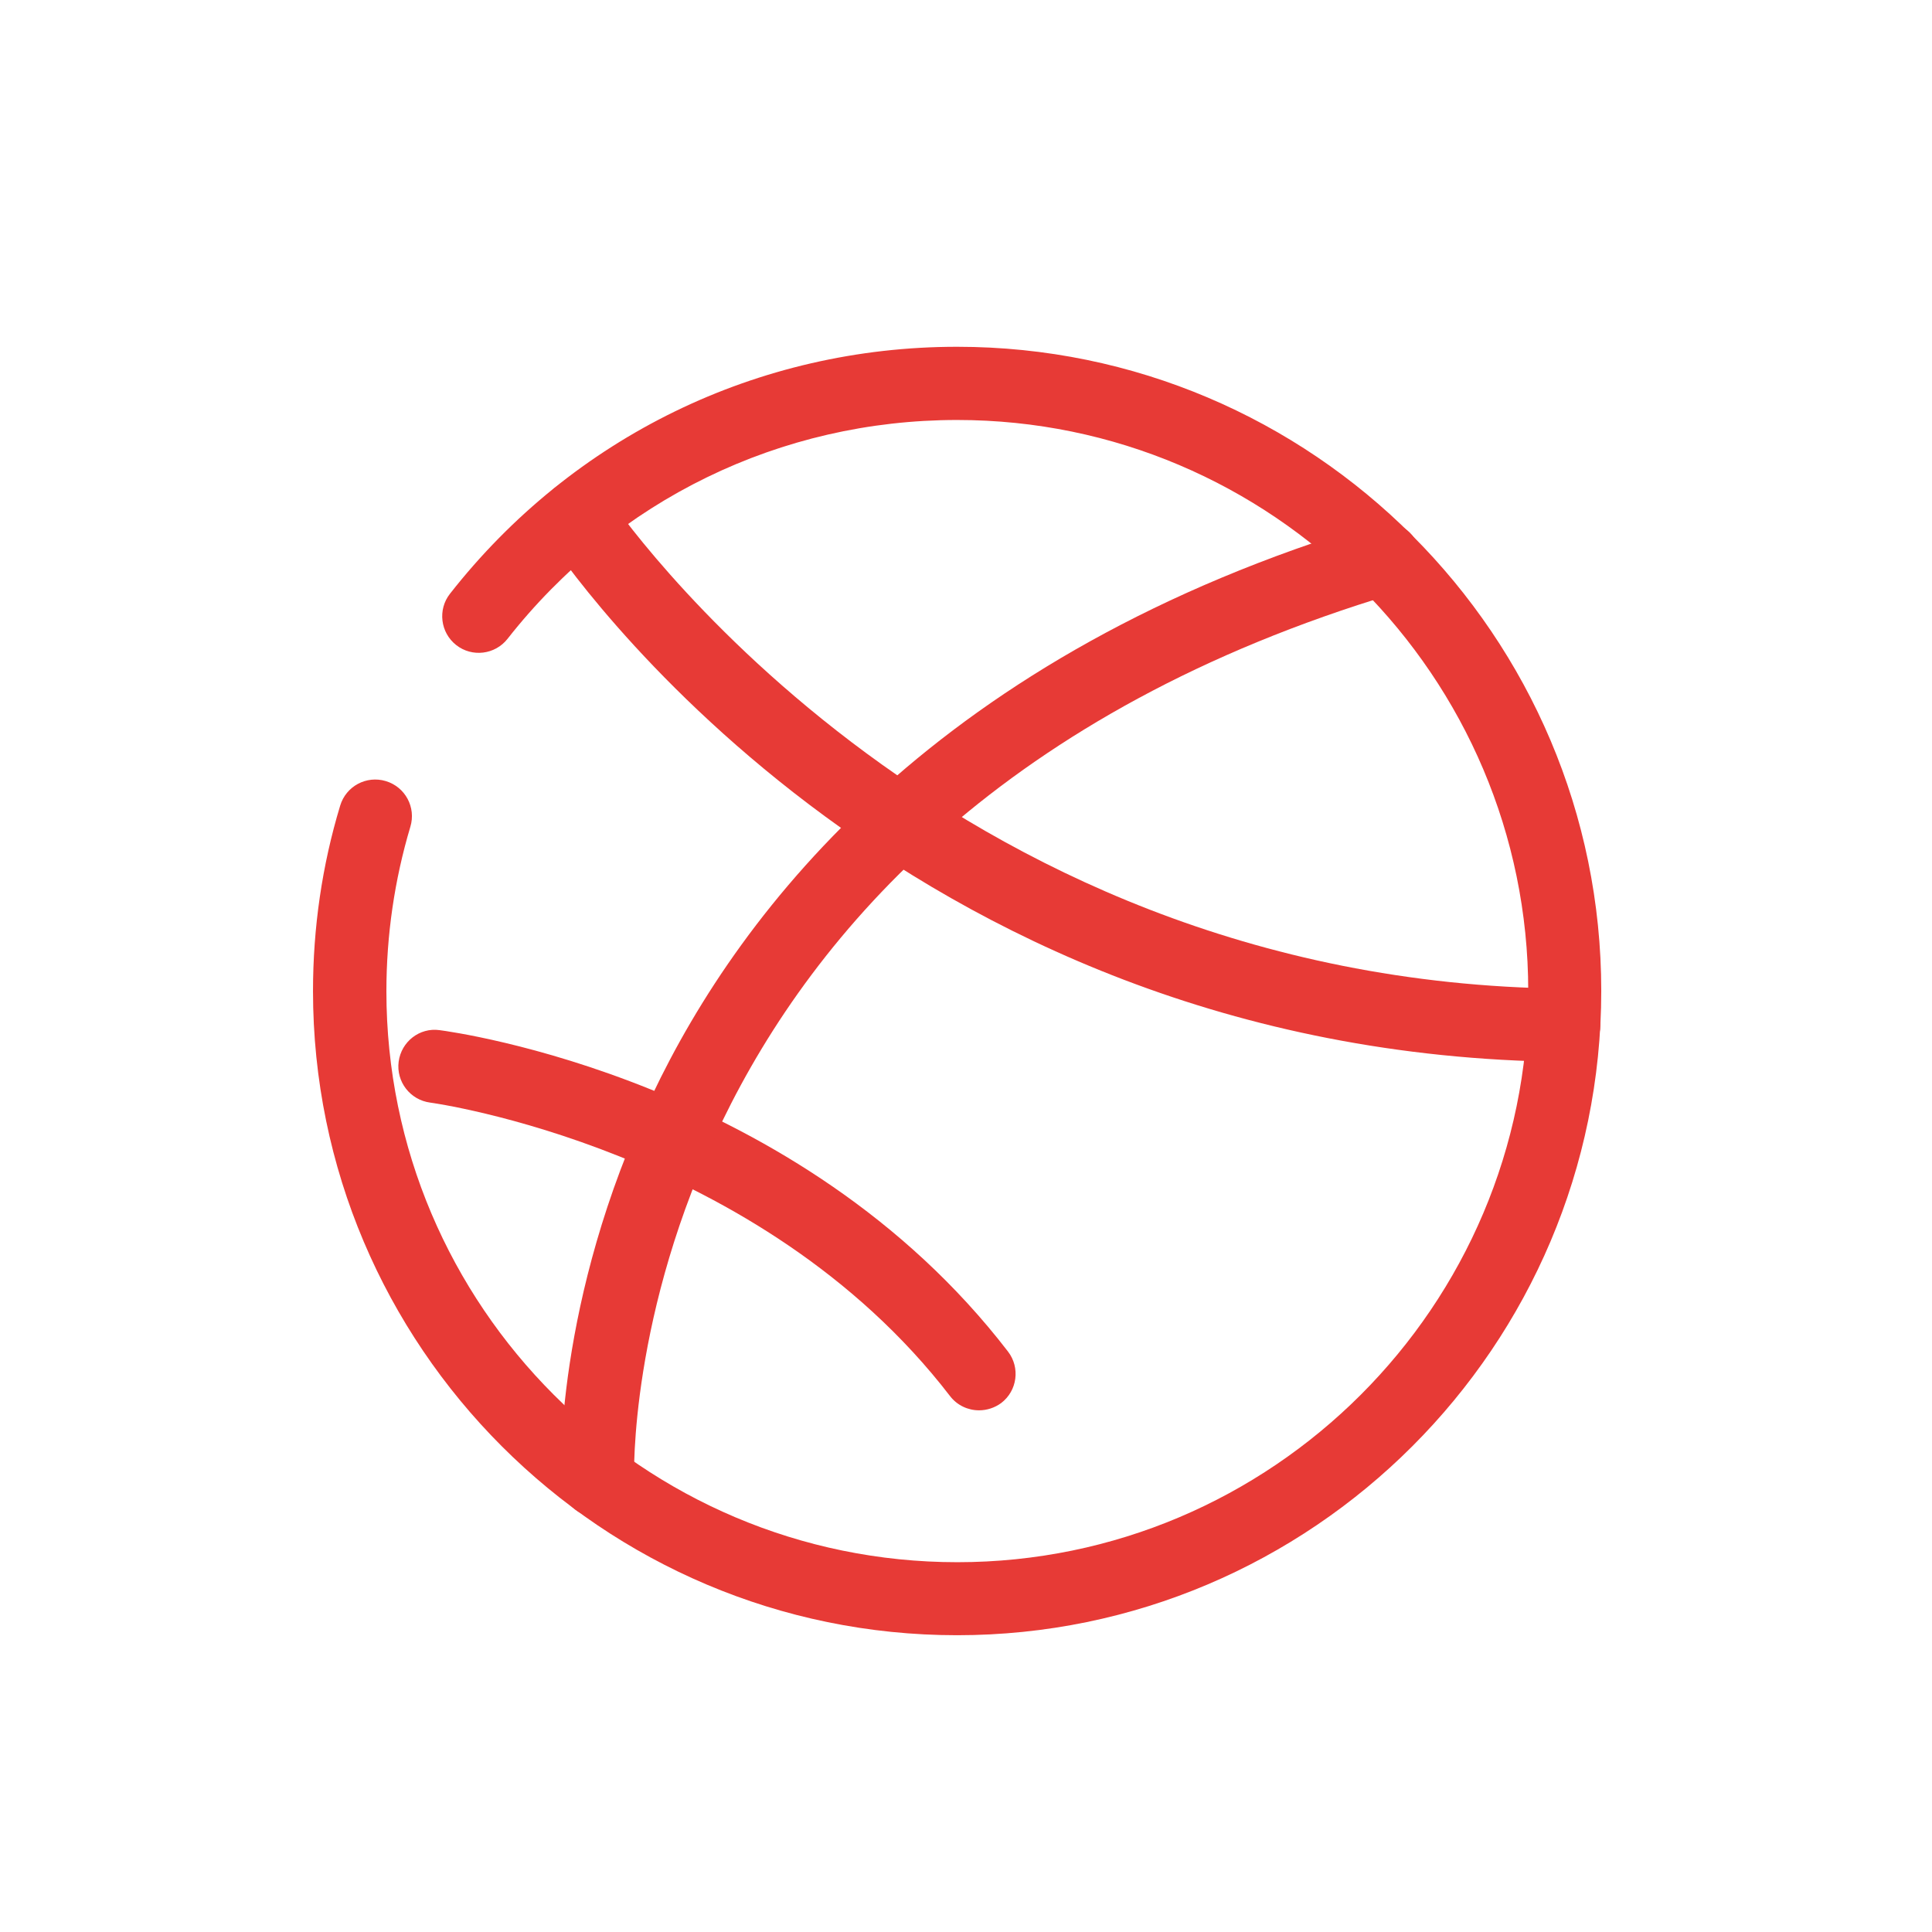 <?xml version="1.0" standalone="no"?><!DOCTYPE svg PUBLIC "-//W3C//DTD SVG 1.1//EN" "http://www.w3.org/Graphics/SVG/1.1/DTD/svg11.dtd"><svg t="1624089649044" class="icon" viewBox="0 0 1024 1024" version="1.1" xmlns="http://www.w3.org/2000/svg" p-id="5819" xmlns:xlink="http://www.w3.org/1999/xlink" width="200" height="200"><defs><style type="text/css"></style></defs><path d="M507.3 866.7c-188.3 0-341.4-153.2-341.4-341.4 0-33.5 4.8-66.6 14.4-98.3 3.1-10.3 13.9-16.1 24.2-13 10.3 3.1 16.1 13.9 13 24.2-8.4 28.1-12.7 57.5-12.7 87.2 0 166.9 135.8 302.6 302.6 302.6S810 692.2 810 525.4 674.1 222.6 507.3 222.6c-93.6 0-180.5 42.3-238.3 116-6.6 8.4-18.8 9.9-27.2 3.3-8.4-6.6-9.9-18.8-3.3-27.2 65.2-83.2 163.2-130.9 268.8-130.9 188.3 0 341.4 153.2 341.4 341.4S695.5 866.7 507.3 866.7z" fill="#E73A36" p-id="5820"></path><path d="M518.9 747.5c-5.8 0-11.6-2.6-15.4-7.6-101-131.3-273.8-155.3-275.5-155.5-10.6-1.4-18.1-11.1-16.7-21.7 1.4-10.6 11.1-18.2 21.7-16.7 7.7 1 190.3 26 301.3 170.4 6.5 8.5 4.9 20.7-3.6 27.2-3.5 2.6-7.7 3.9-11.8 3.9zM828.8 562.8h-0.2c-354.7-3.7-531.5-267.1-538.8-278.3-5.9-9-3.4-21 5.6-26.9 9-5.9 21-3.4 26.8 5.6 1.7 2.6 173.4 257.3 506.8 260.8 10.7 0.1 19.3 8.9 19.2 19.6-0.1 10.6-8.8 19.2-19.4 19.2z" fill="#E73A36" p-id="5821"></path><path d="M316.7 804.2c-10.3 0-18.9-8.2-19.4-18.6-0.2-3.9-3.4-95.9 48.3-205C393.1 480.4 498 346.4 728 277.5c10.3-3.1 21.1 2.8 24.1 13 3.1 10.3-2.8 21.1-13 24.1-412.7 123.7-403.2 466-403 469.4 0.4 10.7-7.9 19.7-18.6 20.2h-0.8z" fill="#E73A36" p-id="5822"></path></svg>